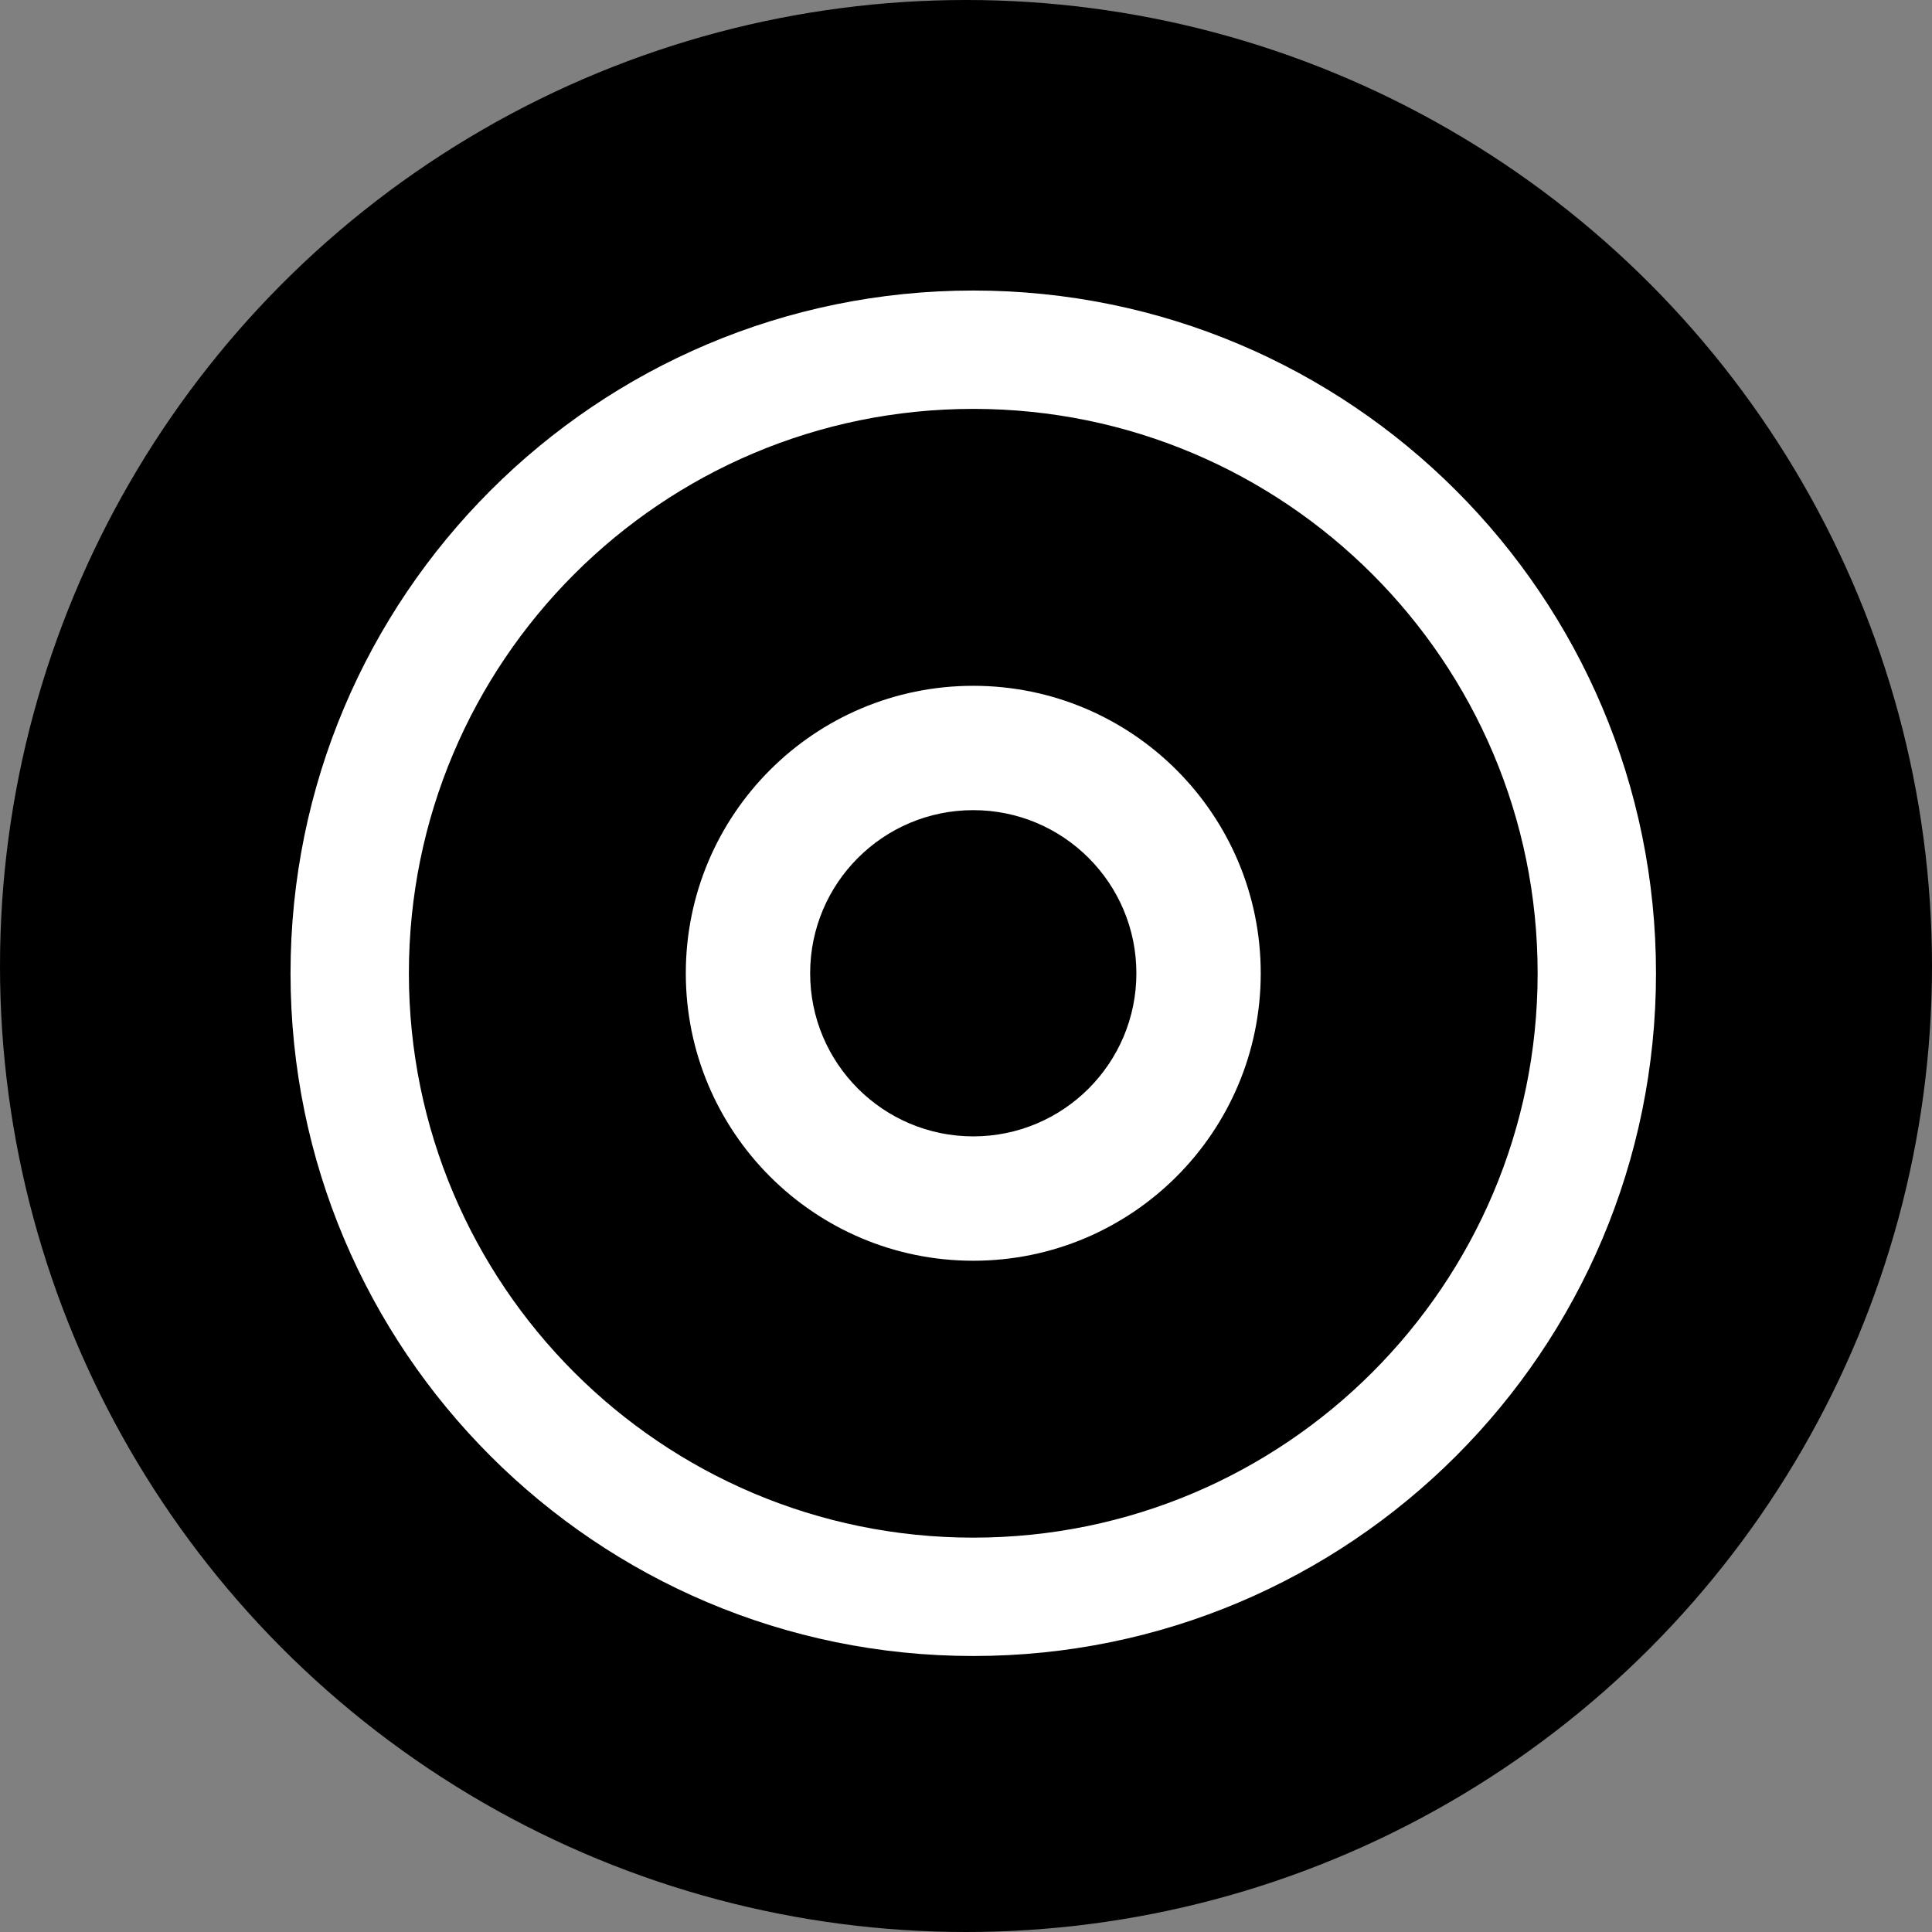 <svg width="133" height="133" viewBox="0 0 133 133" fill="none" xmlns="http://www.w3.org/2000/svg">
<rect x="0" y="0" width="133" height="133" fill="#808080" stroke="none"/>
<circle cx="66.5" cy="66.5" r="66.5" fill="black"/>
<path d="M114 67C114 92.957 92.957 114 67 114C41.043 114 20 92.957 20 67C20 41.043 41.043 20 67 20C92.957 20 114 41.043 114 67ZM28.148 67C28.148 88.457 45.543 105.852 67 105.852C88.457 105.852 105.852 88.457 105.852 67C105.852 45.543 88.457 28.148 67 28.148C45.543 28.148 28.148 45.543 28.148 67Z" fill="white"/>
<path d="M86.79 67C86.79 77.929 77.93 86.79 67 86.79C56.071 86.79 47.211 77.929 47.211 67C47.211 56.071 56.071 47.211 67 47.211C77.93 47.211 86.79 56.071 86.79 67ZM55.771 67C55.771 73.201 60.799 78.229 67 78.229C73.202 78.229 78.229 73.201 78.229 67C78.229 60.798 73.202 55.771 67 55.771C60.799 55.771 55.771 60.798 55.771 67Z" fill="white"/>
</svg>
